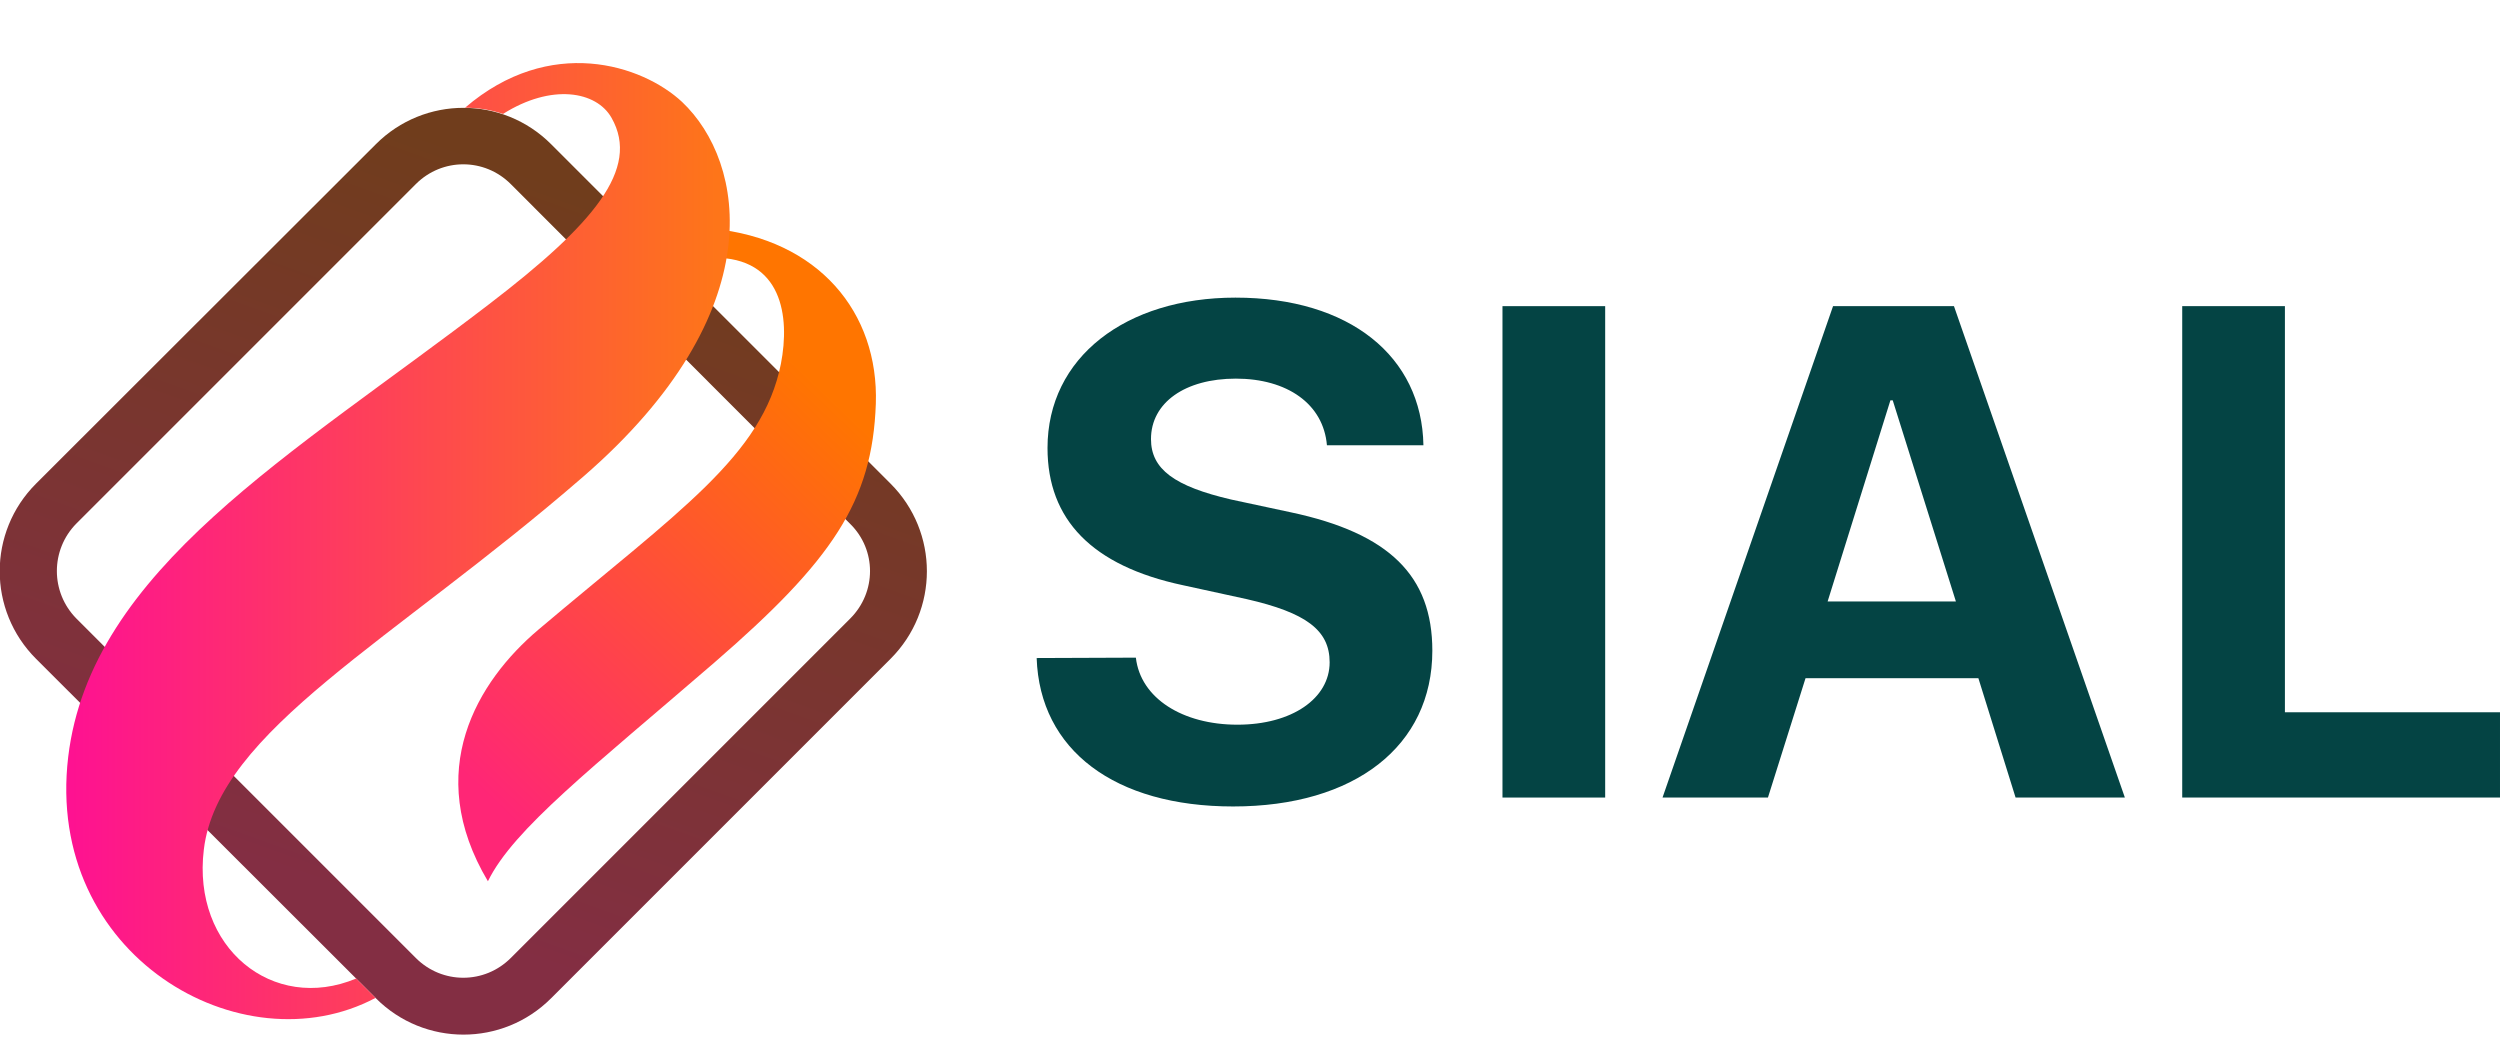 <?xml version="1.0" encoding="utf-8"?>
<!-- Generator: Adobe Illustrator 24.0.0, SVG Export Plug-In . SVG Version: 6.00 Build 0)  -->
<svg version="1.1" id="OBJECTS" xmlns="http://www.w3.org/2000/svg" xmlns:xlink="http://www.w3.org/1999/xlink" x="0px" y="0px"
	 viewBox="0 0 645.1 270.3" style="enable-background:new 0 0 645.1 270.3;" xml:space="preserve">
<style type="text/css">
	.st0{fill:url(#SVGID_1_);}
	.st1{fill:url(#SVGID_2_);}
	.st2{fill:url(#SVGID_3_);}
	.st3{fill:#044444;}
</style>
<title>logo</title>
<linearGradient id="SVGID_1_" gradientUnits="userSpaceOnUse" x1="228.016" y1="1046.421" x2="162.816" y2="1227.971" gradientTransform="matrix(1 0 0 1 -73.47 -996.439)">
	<stop  offset="0" style="stop-color:#703D1C"/>
	<stop  offset="1" style="stop-color:#832E43"/>
</linearGradient>
<path class="st0" d="M229.8,124.8l-87.6-87.6c-12.5-12.5-32.7-12.5-45.2,0L9.3,124.8c-12.5,12.5-12.5,32.7,0,45.2L97,257.6
	c12.5,12.5,32.7,12.5,45.2,0l87.6-87.6C242.3,157.5,242.3,137.3,229.8,124.8L229.8,124.8z M219.4,159.6l-87.6,87.6
	c-6.8,6.8-17.7,6.8-24.5,0l-87.6-87.6c-6.7-6.8-6.7-17.7,0-24.5l87.6-87.6c6.8-6.8,17.7-6.8,24.5,0l87.6,87.7
	C226.2,141.9,226.2,152.8,219.4,159.6L219.4,159.6L219.4,159.6L219.4,159.6z"/>
<linearGradient id="SVGID_2_" gradientUnits="userSpaceOnUse" x1="185.06" y1="1188.469" x2="280.78" y2="1088.169" gradientTransform="matrix(1 0 0 1 -73.47 -996.439)">
	<stop  offset="0" style="stop-color:#FF2676"/>
	<stop  offset="0.98" style="stop-color:#FF7500"/>
</linearGradient>
<path class="st1" d="M183.8,59l0.3,7.5c17.7-0.1,19.8,15.1,17.4,27.4c-4.7,23.7-26.4,38-62.6,68.6c-15.7,13.3-29.9,36.5-13,64.9
	c6.6-13.5,26.9-29.2,58.4-56.4c30.5-26.4,40.8-41.6,41.7-66.8C226.8,80.6,211.2,61.7,183.8,59z"/>
<linearGradient id="SVGID_3_" gradientUnits="userSpaceOnUse" x1="90.569" y1="1136.1" x2="261.779" y2="1136.1" gradientTransform="matrix(1 0 0 1 -73.47 -996.439)">
	<stop  offset="0" style="stop-color:#FE1192"/>
	<stop  offset="0.98" style="stop-color:#FE7519"/>
</linearGradient>
<path class="st2" d="M150.5,123c-49.1,42.6-94.2,65.5-97.9,96.2c-3.1,25.3,17.8,42.3,39.3,33.3l5,5c-34.5,18.3-85.4-10.9-79.3-62.2
	c5.8-48.4,58-78,108.6-116.8c26.9-20.6,39.1-34.9,31.6-48.1c-3.9-6.9-15.5-8.9-28-1c-3.2-1.1-6.5-1.6-9.8-1.6
	c21.9-18.8,45.7-11.1,56-1.5C192.4,41.8,199.6,80.4,150.5,123z"/>
<g>
	<path class="st3" d="M293.1,169.7c1.2,10.5,12.1,17.3,26.2,17.3s23.8-6.8,23.8-16.1c0-8.3-6.1-12.8-21.4-16.3l-16.5-3.6
		c-23.4-5-34.9-16.9-34.9-35.4c0-23.4,20.2-38.8,48.5-38.8c29.5,0,48.1,15.2,48.5,38.1h-24.9c-0.9-10.7-10.3-17.2-23.5-17.2
		c-13.1,0-21.9,6.2-21.9,15.6c0,7.8,6.1,12.2,20.7,15.6l15.4,3.3c25.4,5.4,36.5,16.4,36.5,35.7c0,24.6-20,40.2-51.4,40.2
		c-30.5,0-49.9-14.5-50.7-38.3L293.1,169.7z"/>
	<path class="st3" d="M387.7,205.8V79h26.5v126.8H387.7z"/>
	<path class="st3" d="M510.5,175h-44.6l-9.7,30.8H429L473,79h31.2l44.1,126.8h-28.2L510.5,175z M471.6,155.2h33.1l-16.3-51.9h-0.6
		L471.6,155.2z"/>
	<path class="st3" d="M645.1,205.8h-82V79h26.5v104.8h55.5V205.8z"/>
</g>
</svg>
